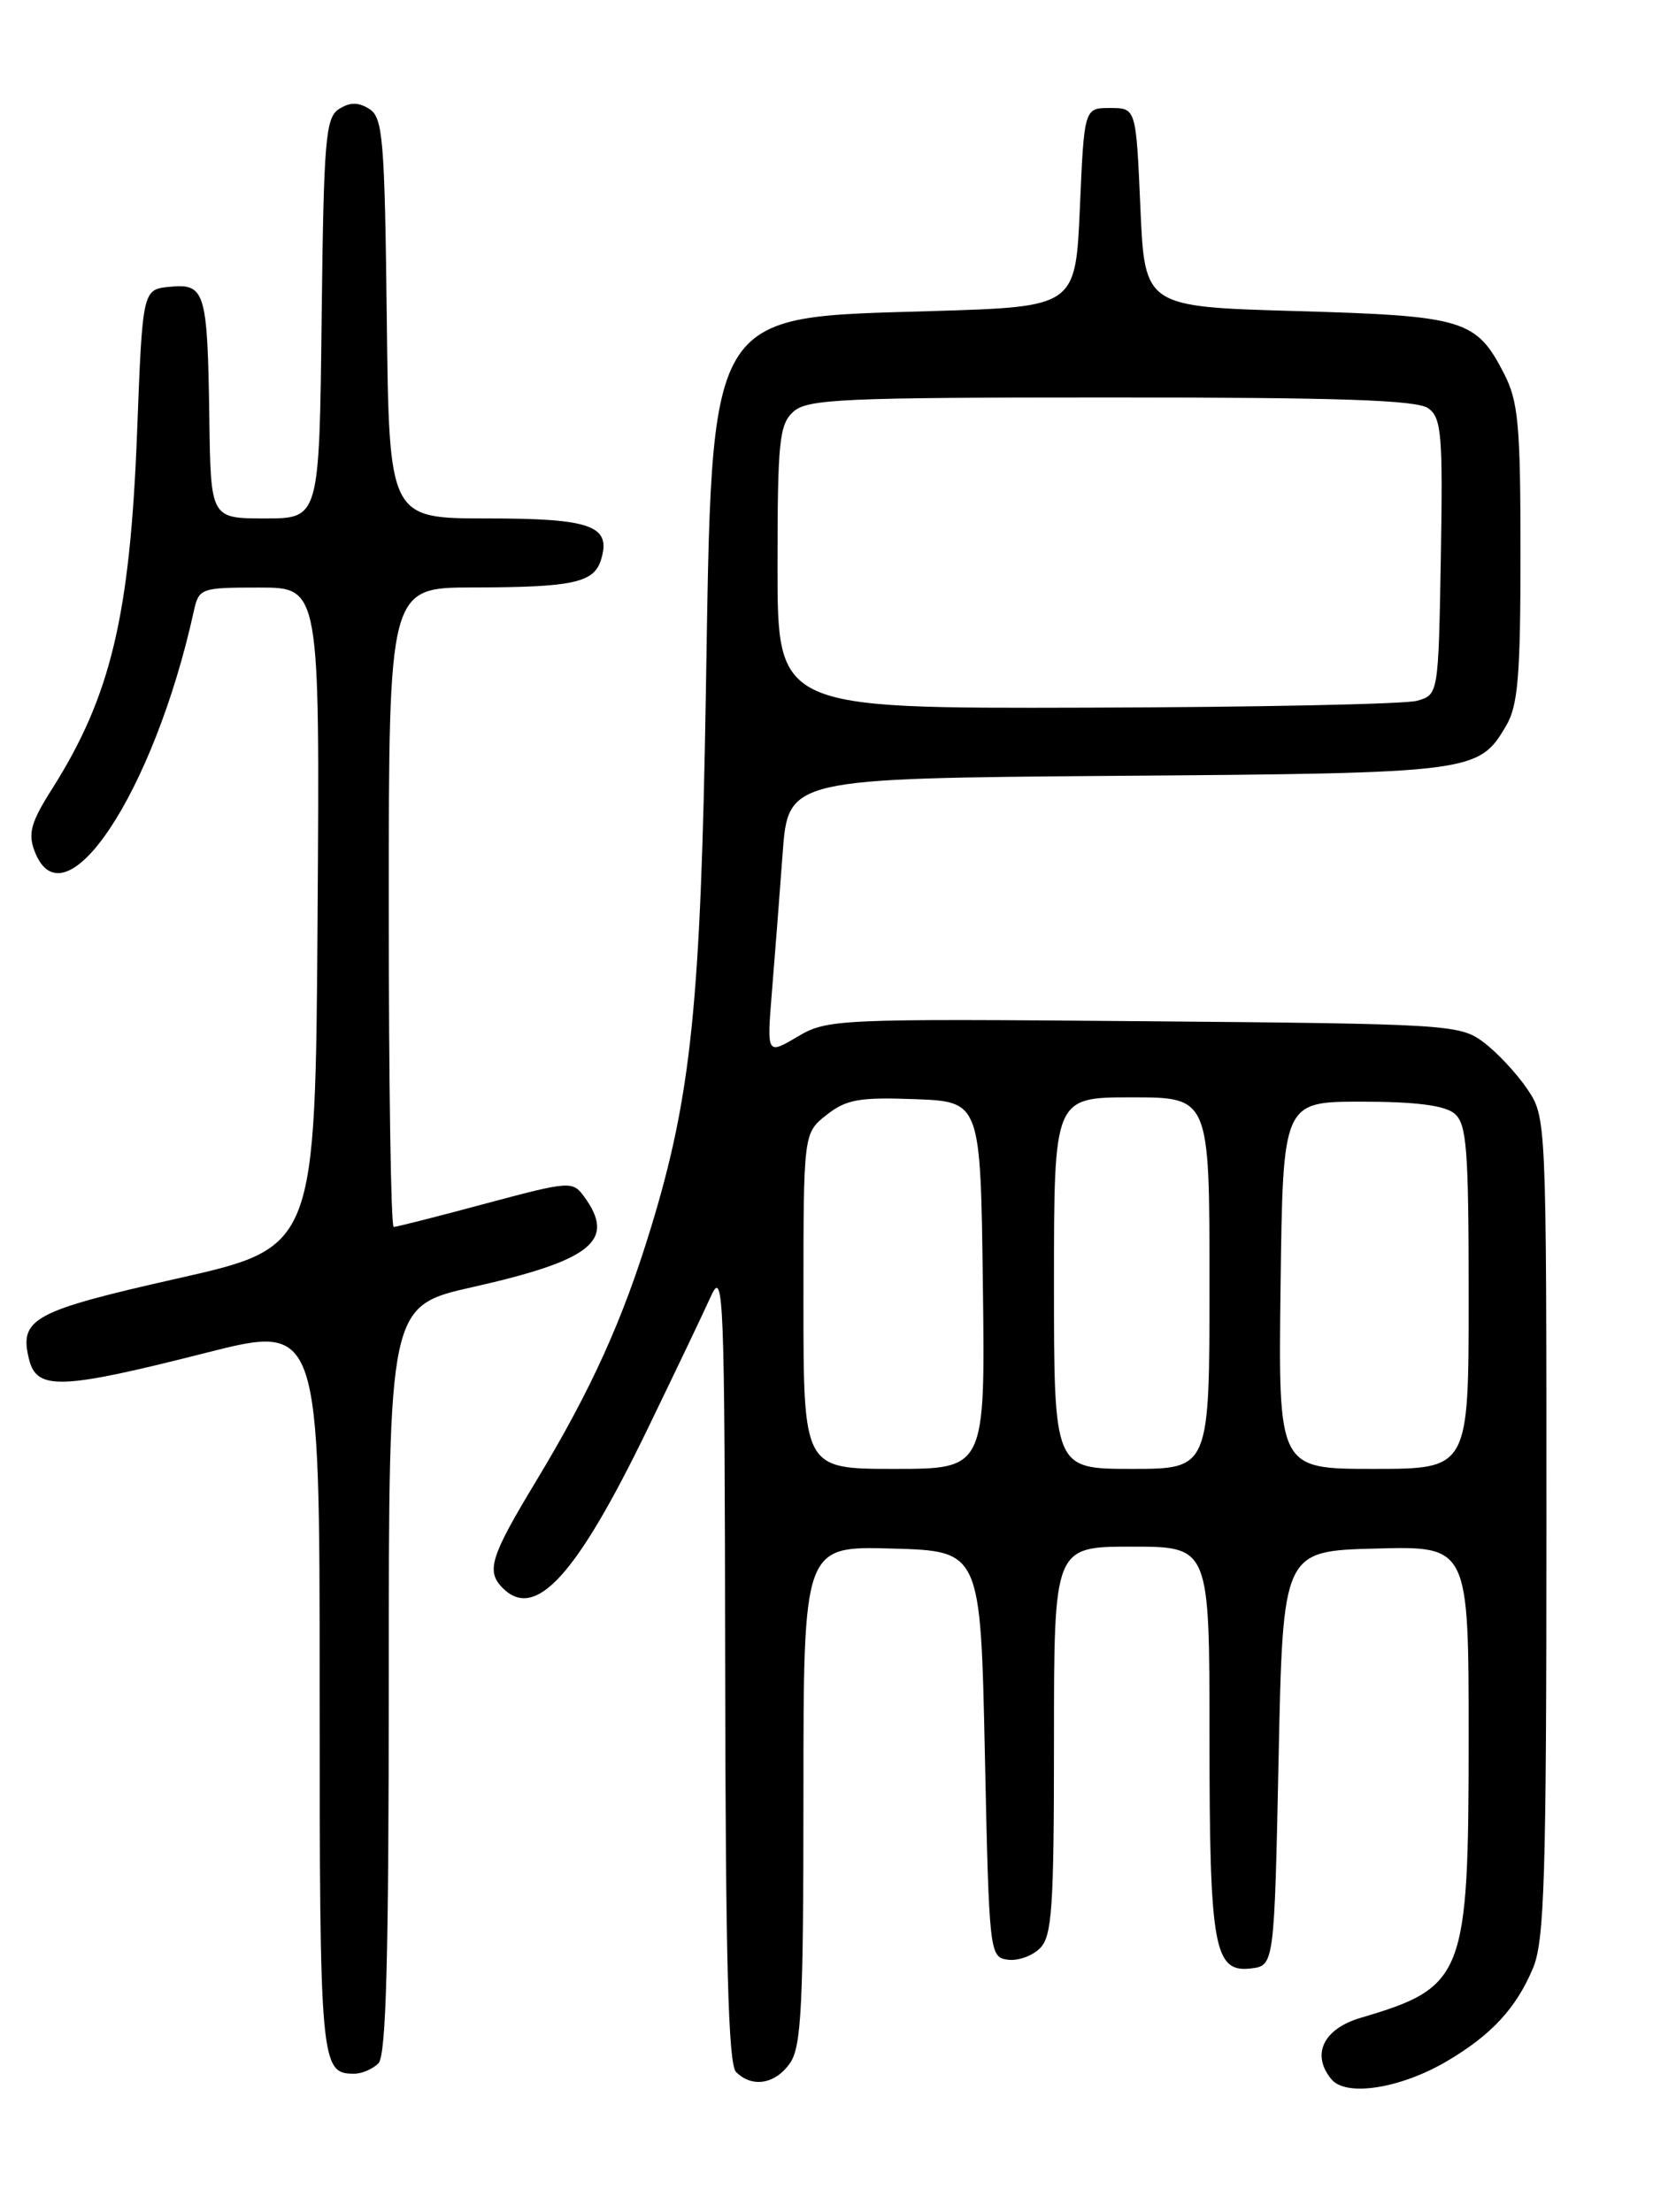 <?xml version="1.0" encoding="UTF-8" standalone="no"?>
<!DOCTYPE svg PUBLIC "-//W3C//DTD SVG 1.1//EN" "http://www.w3.org/Graphics/SVG/1.1/DTD/svg11.dtd" >
<svg xmlns="http://www.w3.org/2000/svg" xmlns:xlink="http://www.w3.org/1999/xlink" version="1.1" viewBox="0 0 194 256">
 <g >
 <path fill="currentColor"
d=" M 167.50 238.54 C 172.63 235.52 175.52 232.40 177.45 227.77 C 178.78 224.60 179.00 217.19 179.00 176.68 C 179.00 129.30 179.00 129.30 176.75 125.99 C 175.51 124.17 173.23 121.74 171.68 120.59 C 168.96 118.57 167.58 118.49 132.36 118.19 C 96.82 117.89 95.77 117.94 92.31 119.98 C 88.76 122.08 88.76 122.08 89.35 114.79 C 89.68 110.78 90.24 103.58 90.59 98.79 C 91.23 90.09 91.23 90.09 129.36 89.79 C 170.59 89.48 171.15 89.40 174.33 84.01 C 175.71 81.68 176.00 78.25 176.00 64.06 C 176.00 49.13 175.75 46.44 174.08 43.21 C 170.86 36.97 169.48 36.56 150.00 36.00 C 132.50 35.50 132.50 35.50 132.00 24.00 C 131.50 12.50 131.50 12.50 128.50 12.50 C 125.50 12.50 125.50 12.50 125.00 24.00 C 124.50 35.50 124.50 35.50 108.00 36.00 C 81.56 36.80 82.45 35.29 81.70 80.50 C 81.11 116.10 80.01 126.79 75.38 141.98 C 72.10 152.76 68.44 160.84 62.05 171.42 C 56.75 180.19 56.24 181.84 58.20 183.80 C 61.97 187.57 66.71 182.38 74.90 165.50 C 78.10 158.90 81.43 151.93 82.30 150.00 C 83.76 146.75 83.88 149.81 83.94 192.55 C 83.98 226.96 84.30 238.90 85.20 239.80 C 87.06 241.66 89.73 241.22 91.44 238.78 C 92.76 236.89 93.00 232.20 93.00 207.74 C 93.00 178.93 93.00 178.93 103.25 179.22 C 113.50 179.50 113.50 179.50 114.00 203.00 C 114.49 226.02 114.54 226.51 116.63 226.80 C 117.79 226.97 119.48 226.38 120.38 225.48 C 121.78 224.08 122.00 220.80 122.00 201.43 C 122.00 179.00 122.00 179.00 131.00 179.00 C 140.00 179.00 140.00 179.00 140.00 200.93 C 140.00 225.35 140.52 228.30 144.75 227.82 C 147.50 227.50 147.50 227.50 148.00 203.50 C 148.50 179.50 148.50 179.50 159.25 179.22 C 170.00 178.93 170.00 178.93 170.00 201.22 C 169.99 228.77 169.52 229.98 157.50 233.53 C 153.16 234.81 151.75 237.79 154.12 240.65 C 155.83 242.70 162.12 241.71 167.50 238.54 Z  M 43.80 238.80 C 44.70 237.90 45.00 226.66 45.00 194.37 C 45.00 151.14 45.00 151.14 54.75 148.95 C 68.53 145.84 71.33 143.57 67.62 138.50 C 66.28 136.66 65.98 136.68 56.19 139.30 C 50.66 140.79 45.88 142.00 45.57 142.00 C 45.25 142.00 45.00 125.35 45.00 105.00 C 45.00 68.00 45.00 68.00 54.75 67.99 C 66.26 67.97 68.72 67.45 69.55 64.84 C 70.82 60.85 68.50 60.00 56.40 60.00 C 45.04 60.00 45.04 60.00 44.77 36.86 C 44.53 16.08 44.32 13.60 42.75 12.61 C 41.47 11.81 40.53 11.81 39.25 12.61 C 37.68 13.60 37.47 16.08 37.23 36.86 C 36.96 60.00 36.96 60.00 30.68 60.00 C 24.39 60.00 24.39 60.00 24.23 48.38 C 24.02 33.71 23.75 32.80 19.66 33.19 C 16.50 33.50 16.50 33.50 15.87 50.00 C 15.05 71.27 12.83 80.56 6.03 91.30 C 3.59 95.14 3.22 96.45 4.00 98.50 C 7.39 107.41 17.81 91.73 22.43 70.75 C 23.02 68.07 23.22 68.00 30.03 68.00 C 37.02 68.00 37.02 68.00 36.76 106.18 C 36.50 144.36 36.50 144.36 20.60 147.95 C 3.79 151.74 2.18 152.61 3.37 157.35 C 4.27 160.93 7.08 160.82 23.75 156.59 C 37.00 153.22 37.00 153.22 37.00 195.41 C 37.00 238.97 37.09 240.00 41.00 240.00 C 41.88 240.00 43.14 239.46 43.80 238.80 Z  M 93.00 150.57 C 93.00 131.15 93.00 131.15 95.68 129.03 C 97.97 127.23 99.48 126.97 105.93 127.21 C 113.50 127.50 113.50 127.50 113.77 148.75 C 114.04 170.00 114.04 170.00 103.52 170.00 C 93.00 170.00 93.00 170.00 93.00 150.57 Z  M 122.00 148.50 C 122.00 127.00 122.00 127.00 131.00 127.00 C 140.00 127.00 140.00 127.00 140.00 148.50 C 140.00 170.00 140.00 170.00 131.00 170.00 C 122.00 170.00 122.00 170.00 122.00 148.50 Z  M 148.23 148.75 C 148.50 127.50 148.50 127.50 157.60 127.50 C 163.84 127.50 167.22 127.93 168.35 128.87 C 169.78 130.06 170.00 132.87 170.00 150.12 C 170.00 170.00 170.00 170.00 158.98 170.00 C 147.96 170.00 147.96 170.00 148.23 148.75 Z  M 90.00 65.65 C 90.00 51.09 90.20 49.13 91.83 47.65 C 93.46 46.18 97.49 46.00 128.64 46.00 C 155.13 46.00 164.03 46.30 165.34 47.26 C 166.86 48.37 167.02 50.34 166.78 64.46 C 166.50 80.41 166.50 80.41 164.00 81.11 C 162.62 81.49 145.41 81.85 125.75 81.90 C 90.00 82.00 90.00 82.00 90.00 65.65 Z "/>
</g>
</svg>